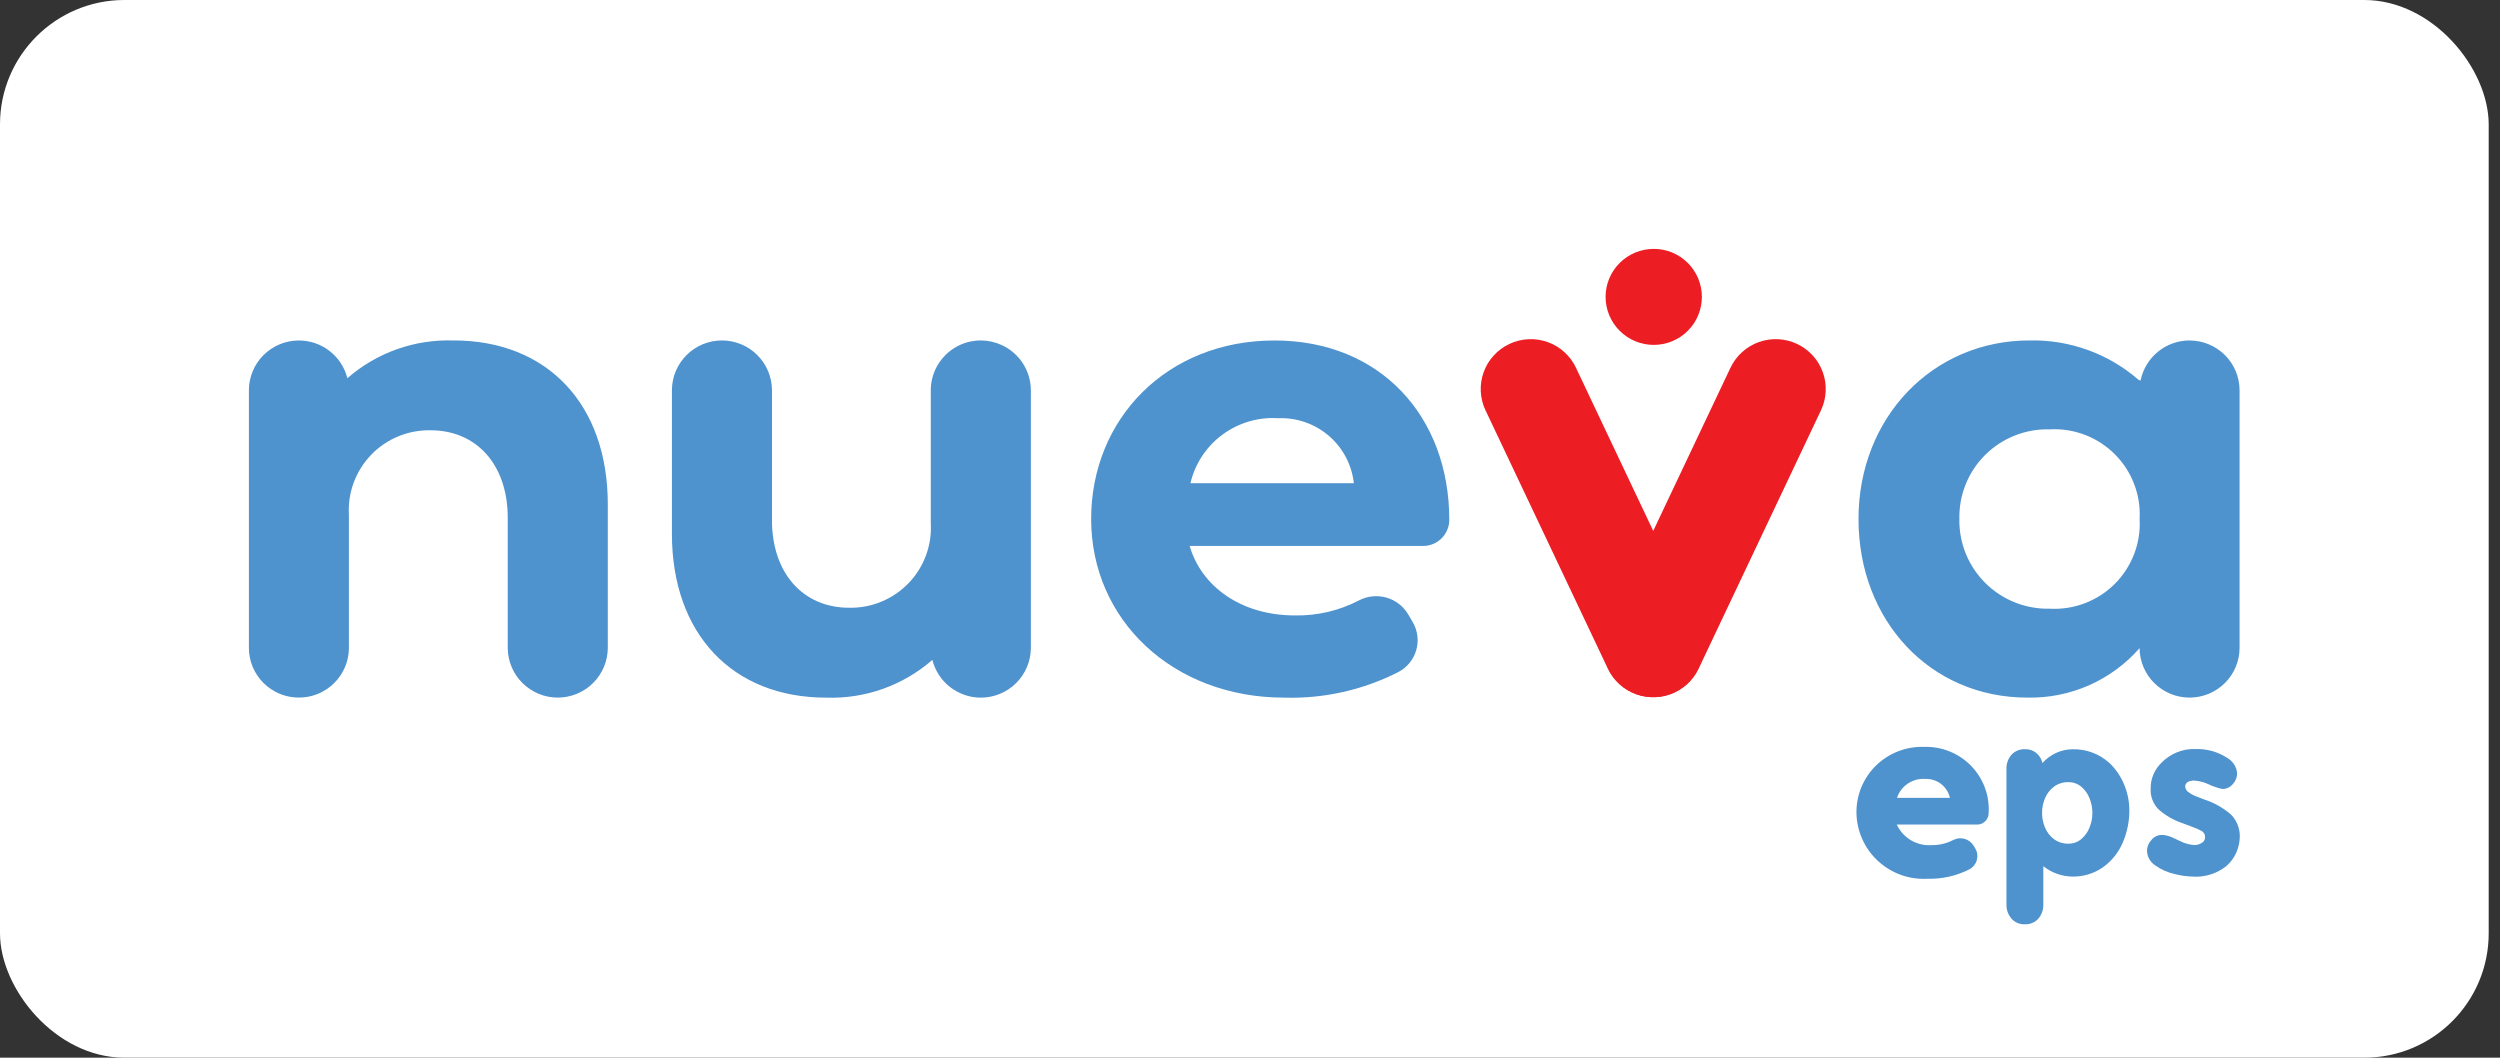 <svg width="52" height="22" viewBox="0 0 52 22" fill="none" xmlns="http://www.w3.org/2000/svg">
<rect x="0" y="0" width="52" height="22" fill="#333333" stroke="none"/>
<rect width="51.765" height="22" rx="2.588" fill="white"/>
<path d="M44.734 16.406C44.732 16.307 44.75 16.208 44.788 16.117C44.825 16.025 44.881 15.942 44.952 15.872C45.043 15.776 45.154 15.7 45.276 15.65C45.399 15.599 45.531 15.575 45.664 15.58C45.896 15.572 46.126 15.635 46.321 15.761C46.38 15.794 46.43 15.84 46.467 15.896C46.504 15.952 46.526 16.017 46.533 16.084C46.532 16.167 46.5 16.247 46.444 16.308C46.417 16.341 46.384 16.367 46.346 16.384C46.308 16.402 46.267 16.411 46.225 16.411C46.123 16.389 46.025 16.355 45.931 16.31C45.836 16.266 45.733 16.241 45.628 16.235C45.514 16.242 45.456 16.282 45.452 16.355C45.452 16.379 45.459 16.403 45.471 16.424C45.482 16.445 45.499 16.463 45.519 16.476C45.569 16.514 45.625 16.544 45.685 16.566L45.84 16.627C46.048 16.693 46.241 16.801 46.406 16.944C46.521 17.063 46.587 17.222 46.588 17.388C46.588 17.506 46.564 17.623 46.516 17.731C46.469 17.839 46.398 17.936 46.309 18.013C46.117 18.168 45.874 18.246 45.628 18.234C45.49 18.231 45.353 18.212 45.22 18.177C45.078 18.144 44.945 18.083 44.826 17.998C44.775 17.965 44.733 17.919 44.703 17.865C44.674 17.811 44.658 17.751 44.658 17.69C44.66 17.607 44.694 17.529 44.751 17.47C44.776 17.438 44.808 17.413 44.845 17.395C44.881 17.377 44.921 17.367 44.962 17.366C44.995 17.366 45.029 17.37 45.061 17.378C45.093 17.386 45.124 17.395 45.155 17.407C45.183 17.418 45.214 17.432 45.251 17.45C45.288 17.467 45.321 17.483 45.35 17.497C45.442 17.543 45.541 17.571 45.644 17.577C45.697 17.577 45.749 17.562 45.794 17.534C45.816 17.522 45.834 17.506 45.846 17.485C45.859 17.464 45.865 17.441 45.865 17.416C45.867 17.39 45.862 17.364 45.849 17.341C45.837 17.317 45.818 17.298 45.795 17.285C45.725 17.248 45.652 17.216 45.577 17.19L45.376 17.115C45.201 17.054 45.04 16.96 44.901 16.838C44.844 16.782 44.8 16.714 44.771 16.639C44.742 16.564 44.729 16.485 44.734 16.405" fill="#4E92CE"/>
<path d="M41.364 16.913C41.375 16.732 41.348 16.551 41.285 16.382C41.222 16.212 41.124 16.058 40.997 15.928C40.871 15.798 40.718 15.697 40.55 15.629C40.382 15.561 40.202 15.53 40.02 15.535C39.837 15.529 39.654 15.56 39.482 15.627C39.311 15.693 39.155 15.793 39.023 15.921C38.892 16.049 38.788 16.203 38.717 16.372C38.647 16.542 38.612 16.724 38.614 16.907C38.617 17.095 38.658 17.281 38.735 17.453C38.811 17.625 38.922 17.779 39.061 17.907C39.199 18.035 39.362 18.134 39.539 18.198C39.717 18.262 39.906 18.289 40.094 18.278C40.395 18.286 40.694 18.219 40.963 18.082C41 18.062 41.033 18.035 41.06 18.002C41.086 17.969 41.106 17.931 41.118 17.89C41.129 17.85 41.132 17.808 41.127 17.767C41.122 17.726 41.108 17.686 41.087 17.65L41.053 17.593C41.011 17.523 40.943 17.471 40.864 17.448C40.785 17.426 40.701 17.434 40.628 17.472C40.488 17.545 40.331 17.581 40.174 17.579C40.024 17.588 39.875 17.553 39.747 17.477C39.618 17.4 39.516 17.287 39.453 17.151H41.122C41.154 17.151 41.185 17.145 41.215 17.134C41.244 17.122 41.27 17.104 41.293 17.082C41.316 17.06 41.333 17.033 41.346 17.004C41.358 16.975 41.364 16.944 41.364 16.912V16.913ZM40.558 16.596H39.457C39.497 16.474 39.578 16.369 39.685 16.297C39.792 16.226 39.92 16.192 40.049 16.202C40.167 16.198 40.282 16.235 40.375 16.307C40.468 16.379 40.533 16.481 40.558 16.596Z" fill="#4E92CE"/>
<path d="M44.182 16.319C44.112 16.148 44.007 15.994 43.873 15.868C43.663 15.678 43.388 15.576 43.106 15.585C42.987 15.586 42.871 15.612 42.764 15.662C42.657 15.711 42.561 15.782 42.484 15.871C42.468 15.809 42.439 15.752 42.398 15.704C42.363 15.664 42.321 15.633 42.273 15.612C42.224 15.591 42.172 15.582 42.12 15.584C42.067 15.581 42.014 15.59 41.965 15.611C41.916 15.631 41.872 15.662 41.836 15.702C41.767 15.784 41.73 15.889 41.734 15.997V18.812C41.731 18.919 41.767 19.023 41.837 19.105C41.871 19.145 41.914 19.176 41.962 19.197C42.01 19.218 42.062 19.227 42.114 19.225C42.168 19.228 42.221 19.219 42.27 19.198C42.319 19.178 42.363 19.146 42.398 19.107C42.468 19.025 42.504 18.919 42.501 18.812V18.017C42.671 18.152 42.882 18.228 43.1 18.233C43.33 18.238 43.556 18.17 43.744 18.038C43.924 17.907 44.066 17.731 44.153 17.526C44.245 17.314 44.291 17.085 44.29 16.854C44.29 16.67 44.253 16.488 44.182 16.318L44.182 16.319ZM43.464 17.207C43.429 17.302 43.369 17.386 43.292 17.452C43.217 17.516 43.122 17.55 43.023 17.548C42.917 17.551 42.812 17.519 42.726 17.457C42.642 17.395 42.578 17.313 42.538 17.218C42.496 17.12 42.474 17.015 42.475 16.909C42.474 16.802 42.496 16.697 42.538 16.599C42.578 16.504 42.642 16.422 42.726 16.36C42.812 16.298 42.917 16.266 43.023 16.269C43.121 16.267 43.217 16.301 43.292 16.365C43.37 16.431 43.429 16.515 43.464 16.61C43.502 16.705 43.522 16.806 43.522 16.909C43.522 17.011 43.502 17.112 43.464 17.207Z" fill="#4E92CE"/>
<path d="M29.591 11.356H24.745C24.983 12.18 25.793 12.801 26.937 12.801C27.399 12.809 27.857 12.702 28.267 12.488C28.442 12.397 28.646 12.376 28.837 12.43C29.028 12.484 29.19 12.61 29.291 12.78L29.385 12.94C29.436 13.027 29.468 13.124 29.481 13.224C29.494 13.324 29.486 13.426 29.458 13.523C29.43 13.62 29.383 13.71 29.319 13.788C29.255 13.867 29.176 13.931 29.086 13.978C28.353 14.352 27.537 14.535 26.714 14.511C24.395 14.511 22.696 12.895 22.696 10.796C22.696 8.714 24.268 7.082 26.508 7.082C28.716 7.082 30.145 8.667 30.145 10.812V10.82C30.143 10.964 30.083 11.102 29.98 11.202C29.876 11.303 29.736 11.358 29.591 11.356L29.591 11.356ZM24.761 10.051H28.16C28.118 9.669 27.933 9.317 27.641 9.066C27.349 8.815 26.972 8.683 26.587 8.699C26.172 8.672 25.76 8.794 25.426 9.041C25.091 9.289 24.856 9.646 24.761 10.051Z" fill="#4E92CE"/>
<path d="M35.399 6.175C35.399 6.306 35.373 6.436 35.323 6.557C35.273 6.679 35.199 6.789 35.106 6.881C35.013 6.974 34.903 7.048 34.781 7.098C34.66 7.148 34.529 7.174 34.398 7.174C34.132 7.174 33.877 7.069 33.69 6.881C33.502 6.694 33.396 6.44 33.396 6.175C33.396 5.91 33.502 5.656 33.69 5.469C33.877 5.282 34.132 5.177 34.398 5.177C34.529 5.176 34.66 5.202 34.781 5.252C34.903 5.303 35.013 5.376 35.106 5.469C35.199 5.562 35.273 5.672 35.323 5.793C35.373 5.914 35.399 6.044 35.399 6.175Z" fill="#ED1D24"/>
<path d="M33.947 14.402C33.697 14.285 33.505 14.073 33.412 13.814C33.319 13.555 33.332 13.27 33.45 13.021L35.994 7.649C36.112 7.4 36.324 7.208 36.584 7.115C36.844 7.022 37.13 7.036 37.379 7.154C37.503 7.212 37.614 7.294 37.706 7.395C37.797 7.495 37.868 7.613 37.914 7.742C37.961 7.87 37.981 8.006 37.974 8.142C37.968 8.278 37.934 8.412 37.876 8.535L35.332 13.907C35.214 14.156 35.002 14.348 34.742 14.441C34.483 14.534 34.196 14.52 33.947 14.402" fill="#ED1D24"/>
<path d="M34.828 14.402C34.951 14.344 35.062 14.262 35.154 14.162C35.246 14.061 35.317 13.943 35.363 13.814C35.409 13.686 35.429 13.55 35.423 13.414C35.416 13.278 35.383 13.144 35.324 13.021L32.78 7.649C32.663 7.4 32.45 7.208 32.191 7.115C31.931 7.022 31.645 7.036 31.395 7.154C31.272 7.212 31.161 7.294 31.069 7.395C30.977 7.495 30.906 7.613 30.86 7.742C30.814 7.87 30.794 8.006 30.8 8.142C30.807 8.278 30.84 8.412 30.899 8.535L33.443 13.907C33.56 14.156 33.773 14.348 34.032 14.441C34.292 14.534 34.578 14.52 34.828 14.402Z" fill="#ED1D24"/>
<path d="M45.544 7.081C45.304 7.081 45.071 7.164 44.885 7.316C44.699 7.468 44.572 7.679 44.524 7.914L44.487 7.905C43.86 7.357 43.05 7.063 42.216 7.081C40.199 7.081 38.657 8.682 38.657 10.796C38.657 12.909 40.149 14.51 42.167 14.51C42.608 14.52 43.046 14.432 43.45 14.255C43.853 14.077 44.213 13.813 44.503 13.482C44.505 13.755 44.616 14.017 44.811 14.209C45.005 14.402 45.269 14.51 45.543 14.51C45.819 14.51 46.083 14.401 46.279 14.206C46.474 14.012 46.583 13.748 46.583 13.473V8.12C46.583 7.845 46.474 7.581 46.279 7.386C46.083 7.192 45.819 7.082 45.543 7.082L45.544 7.081ZM42.63 12.661C42.382 12.666 42.137 12.621 41.907 12.529C41.678 12.438 41.469 12.3 41.294 12.126C41.119 11.952 40.981 11.744 40.888 11.516C40.796 11.287 40.75 11.042 40.755 10.796C40.749 10.549 40.794 10.303 40.886 10.074C40.978 9.845 41.116 9.637 41.291 9.463C41.467 9.288 41.676 9.151 41.906 9.06C42.136 8.968 42.382 8.924 42.63 8.931C42.879 8.916 43.129 8.955 43.362 9.043C43.596 9.132 43.808 9.269 43.985 9.445C44.162 9.621 44.3 9.832 44.389 10.065C44.479 10.298 44.518 10.547 44.504 10.796C44.518 11.045 44.479 11.294 44.389 11.527C44.3 11.759 44.162 11.971 43.985 12.147C43.809 12.323 43.596 12.46 43.362 12.548C43.129 12.637 42.879 12.675 42.63 12.661Z" fill="#4E92CE"/>
<path d="M21.263 7.539C21.244 7.51 21.224 7.485 21.203 7.459C21.163 7.41 21.118 7.365 21.069 7.325C20.998 7.265 20.919 7.216 20.835 7.177C20.699 7.114 20.551 7.082 20.401 7.081C20.365 7.081 20.329 7.083 20.294 7.087C20.26 7.09 20.225 7.096 20.191 7.102C19.992 7.143 19.809 7.242 19.665 7.385C19.618 7.432 19.575 7.484 19.538 7.539C19.422 7.71 19.36 7.912 19.36 8.119V10.883C19.374 11.112 19.339 11.341 19.259 11.556C19.179 11.771 19.056 11.967 18.896 12.132C18.736 12.297 18.544 12.428 18.332 12.515C18.119 12.603 17.891 12.646 17.661 12.641C16.708 12.641 16.057 11.928 16.057 10.819V8.119C16.057 7.844 15.947 7.58 15.752 7.385C15.557 7.191 15.292 7.081 15.016 7.081C14.74 7.081 14.476 7.191 14.281 7.385C14.085 7.58 13.976 7.844 13.976 8.119V11.105C13.976 13.18 15.231 14.511 17.185 14.511C17.994 14.539 18.784 14.258 19.393 13.726C19.45 13.95 19.579 14.149 19.762 14.291C19.945 14.433 20.169 14.511 20.401 14.511C20.677 14.511 20.942 14.401 21.137 14.207C21.332 14.012 21.442 13.748 21.442 13.473V8.121C21.442 7.914 21.38 7.712 21.264 7.54" fill="#4E92CE"/>
<path d="M9.433 7.082C8.624 7.054 7.834 7.335 7.225 7.867C7.169 7.642 7.039 7.444 6.856 7.301C6.674 7.159 6.449 7.082 6.217 7.082C5.941 7.082 5.676 7.191 5.481 7.386C5.286 7.58 5.177 7.844 5.177 8.12V13.472C5.176 13.611 5.204 13.748 5.258 13.876C5.271 13.907 5.287 13.937 5.302 13.967C5.366 14.084 5.452 14.188 5.555 14.273C5.607 14.315 5.662 14.352 5.721 14.384C5.873 14.467 6.044 14.51 6.217 14.509C6.39 14.51 6.561 14.467 6.713 14.384C6.742 14.368 6.77 14.351 6.799 14.332C6.852 14.297 6.901 14.257 6.946 14.212L6.953 14.206L6.959 14.199C7.027 14.13 7.085 14.052 7.131 13.967C7.214 13.815 7.257 13.645 7.257 13.472V10.708C7.244 10.479 7.278 10.25 7.358 10.035C7.438 9.82 7.562 9.624 7.722 9.458C7.881 9.293 8.073 9.163 8.286 9.075C8.498 8.988 8.727 8.945 8.957 8.95C9.91 8.95 10.561 9.663 10.561 10.771V13.472C10.561 13.747 10.67 14.011 10.866 14.206C11.061 14.4 11.325 14.51 11.601 14.51C11.738 14.51 11.873 14.483 11.999 14.431C12.126 14.379 12.241 14.302 12.337 14.206C12.434 14.11 12.51 13.995 12.563 13.869C12.615 13.743 12.642 13.608 12.642 13.472V10.488C12.642 8.412 11.387 7.081 9.433 7.081" fill="#4E92CE"/>
</svg>
